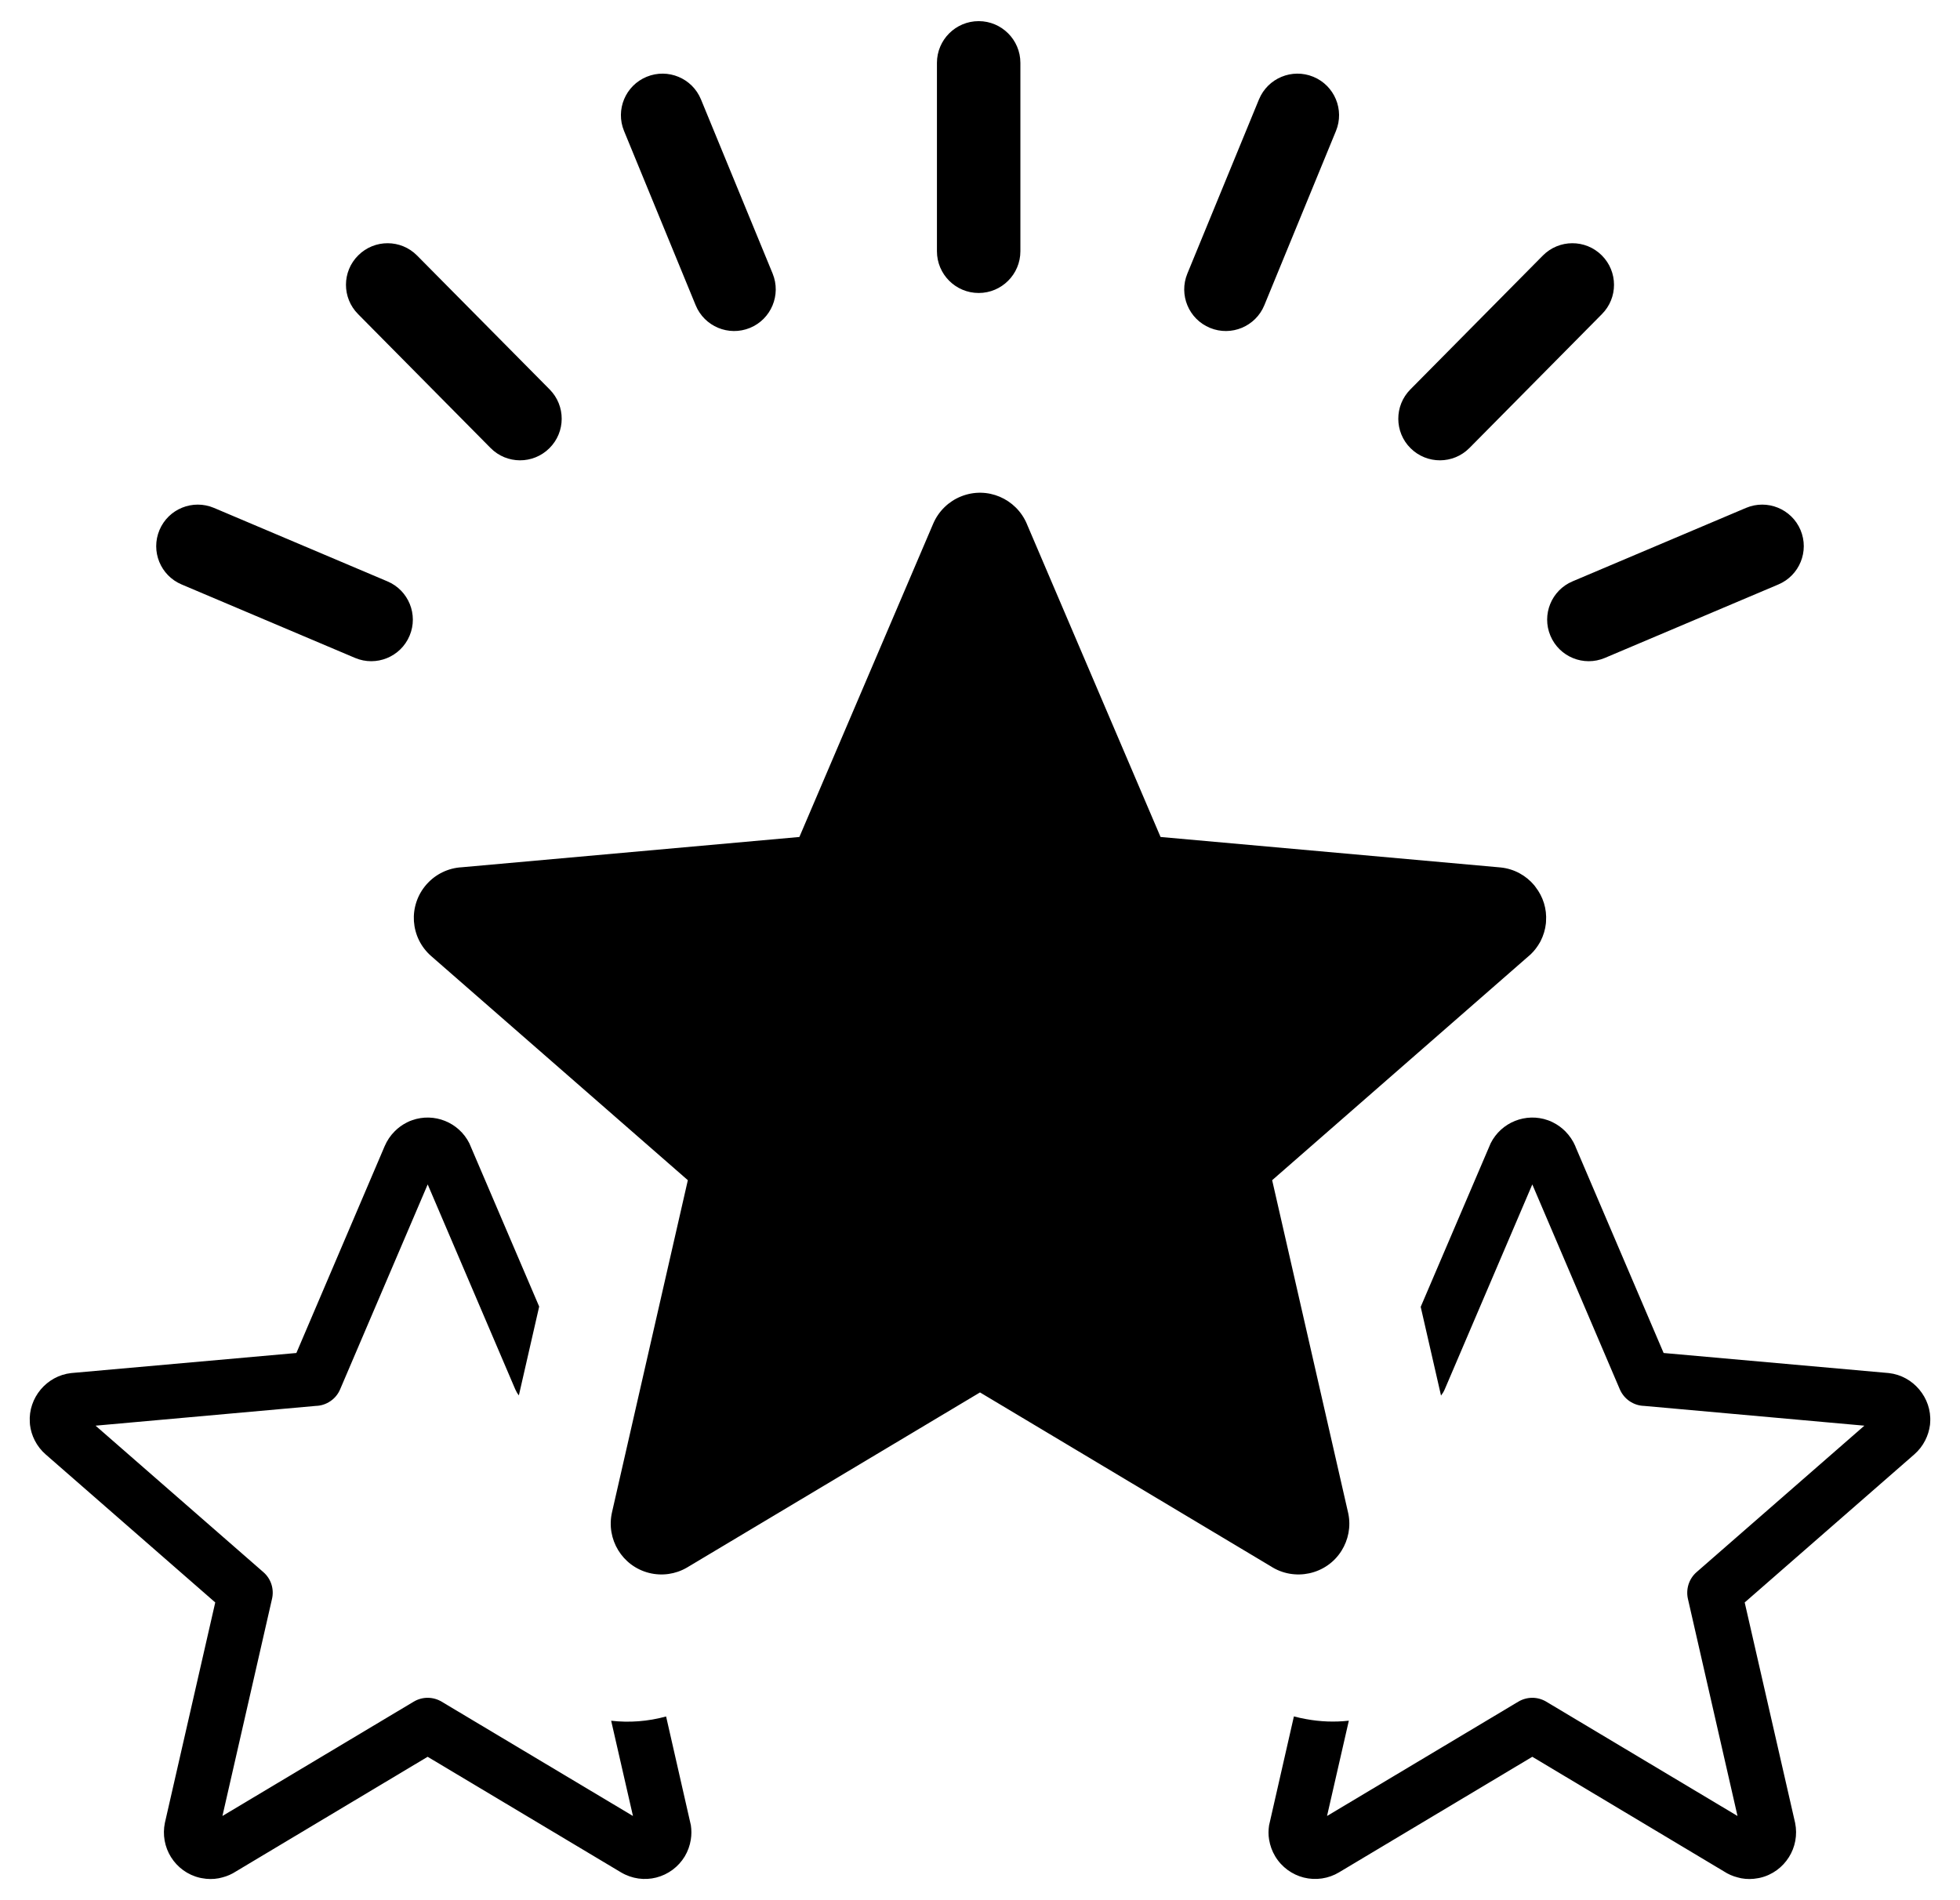 <svg width="33" height="32" viewBox="0 0 33 32" fill="none" xmlns="http://www.w3.org/2000/svg">
<path d="M7.201 19.946L5.727 23.396C5.693 23.477 5.636 23.547 5.563 23.596C5.49 23.646 5.405 23.674 5.317 23.676L1.609 24.009L4.435 26.476C4.567 26.591 4.617 26.765 4.58 26.925L3.745 30.582L6.965 28.657C7.115 28.567 7.296 28.573 7.436 28.657L10.657 30.582L10.29 28.978C10.595 29.013 10.909 28.99 11.215 28.906L11.632 30.738C11.644 30.818 11.644 30.9 11.631 30.981C11.615 31.08 11.581 31.175 11.53 31.261C11.423 31.439 11.25 31.568 11.048 31.619C10.855 31.668 10.642 31.642 10.455 31.531L7.2 29.585L3.974 31.515C3.904 31.561 3.825 31.596 3.741 31.617L3.682 31.631C3.592 31.648 3.495 31.648 3.398 31.629L3.367 31.623C3.158 31.575 2.987 31.446 2.88 31.276C2.772 31.104 2.735 30.897 2.776 30.698L3.624 26.986L0.769 24.493C0.694 24.428 0.63 24.346 0.585 24.257C0.543 24.175 0.516 24.086 0.505 23.995L0.502 23.954C0.488 23.747 0.559 23.551 0.685 23.4C0.811 23.25 0.992 23.146 1.198 23.123L4.99 22.785L6.476 19.303C6.516 19.209 6.573 19.124 6.645 19.052C6.704 18.992 6.774 18.941 6.852 18.902C6.88 18.887 6.909 18.875 6.939 18.865C7.124 18.799 7.322 18.808 7.493 18.877C7.665 18.946 7.813 19.076 7.902 19.253L9.078 22.003L8.736 23.499C8.711 23.468 8.691 23.433 8.675 23.396L7.201 19.946ZM3.059 9.843C2.702 9.693 2.535 9.283 2.685 8.926C2.835 8.57 3.245 8.403 3.602 8.553L6.522 9.79C6.879 9.94 7.046 10.351 6.896 10.706C6.746 11.063 6.335 11.23 5.979 11.08L3.059 9.843ZM6.029 5.29C5.756 5.016 5.757 4.572 6.032 4.3C6.306 4.027 6.75 4.028 7.022 4.303L9.254 6.558C9.526 6.832 9.525 7.276 9.25 7.548C8.976 7.821 8.532 7.82 8.26 7.545L6.029 5.29ZM10.507 2.206C10.36 1.849 10.53 1.44 10.888 1.293C11.246 1.146 11.655 1.316 11.802 1.674L13.009 4.608C13.155 4.966 12.984 5.375 12.627 5.522C12.269 5.669 11.86 5.498 11.713 5.141L10.507 2.206ZM29.398 8.553C29.754 8.403 30.165 8.57 30.315 8.926C30.465 9.283 30.297 9.693 29.941 9.843L27.02 11.08C26.664 11.23 26.254 11.063 26.104 10.706C25.954 10.351 26.121 9.94 26.477 9.79L29.398 8.553ZM25.977 4.303C26.25 4.028 26.694 4.027 26.968 4.3C27.242 4.572 27.244 5.016 26.971 5.29L24.74 7.545C24.467 7.82 24.024 7.821 23.749 7.548C23.475 7.276 23.474 6.832 23.746 6.558L25.977 4.303ZM21.197 1.674C21.345 1.316 21.754 1.146 22.112 1.293C22.469 1.44 22.64 1.849 22.493 2.206L21.287 5.141C21.14 5.498 20.73 5.669 20.373 5.522C20.015 5.375 19.844 4.966 19.991 4.608L21.197 1.674ZM15.775 1.059C15.775 0.671 16.09 0.356 16.478 0.356C16.865 0.356 17.18 0.671 17.18 1.059V4.231C17.18 4.619 16.865 4.934 16.478 4.934C16.09 4.934 15.775 4.619 15.775 4.231V1.059ZM17.293 8.833L19.54 14.095L25.263 14.608C25.494 14.631 25.694 14.744 25.832 14.909L25.855 14.94C25.979 15.1 26.046 15.304 26.03 15.518L26.028 15.55C26.017 15.656 25.985 15.756 25.94 15.846L25.927 15.87C25.885 15.944 25.833 16.013 25.772 16.071L21.419 19.875L22.701 25.489C22.747 25.712 22.7 25.934 22.587 26.115C22.333 26.521 21.791 26.635 21.394 26.376L16.5 23.449L11.565 26.399C11.373 26.511 11.145 26.543 10.929 26.489C10.475 26.375 10.202 25.92 10.304 25.468L11.581 19.875L7.26 16.101C7.175 16.027 7.106 15.937 7.056 15.837C7.006 15.736 6.977 15.626 6.969 15.514C6.955 15.298 7.024 15.073 7.179 14.896C7.257 14.807 7.349 14.738 7.448 14.69C7.55 14.64 7.662 14.611 7.776 14.605L13.459 14.095L15.712 8.819C15.805 8.602 15.978 8.441 16.181 8.36C16.62 8.183 17.11 8.397 17.29 8.825L17.293 8.833ZM26.527 19.313L28.01 22.785L31.802 23.123C32.008 23.146 32.189 23.25 32.314 23.4C32.441 23.551 32.512 23.747 32.498 23.954L32.495 23.995C32.483 24.086 32.456 24.175 32.414 24.257C32.369 24.346 32.306 24.427 32.23 24.493L29.375 26.986L30.224 30.698C30.266 30.904 30.224 31.11 30.119 31.276C30.013 31.445 29.842 31.575 29.633 31.623L29.602 31.629C29.504 31.648 29.408 31.648 29.317 31.631L29.259 31.617C29.174 31.596 29.095 31.561 29.025 31.515L25.799 29.585L22.545 31.531C22.457 31.584 22.359 31.619 22.257 31.634C22.155 31.649 22.052 31.644 21.952 31.619C21.758 31.57 21.581 31.446 21.47 31.261C21.417 31.173 21.384 31.078 21.368 30.983L21.367 30.978C21.354 30.9 21.355 30.819 21.367 30.74L21.785 28.905C21.854 28.923 21.924 28.939 21.994 28.951C22.228 28.994 22.47 29.004 22.71 28.977L22.343 30.582L25.563 28.657C25.704 28.573 25.884 28.567 26.034 28.657L29.254 30.582L28.419 26.925C28.383 26.765 28.433 26.591 28.564 26.476L31.39 24.009L27.683 23.676C27.595 23.674 27.509 23.646 27.436 23.596C27.364 23.547 27.307 23.477 27.272 23.396L25.799 19.946L24.325 23.396C24.309 23.435 24.287 23.47 24.262 23.502L23.92 22.008L25.098 19.253C25.187 19.076 25.335 18.946 25.507 18.877C25.679 18.808 25.876 18.799 26.061 18.865C26.092 18.875 26.121 18.888 26.149 18.903C26.227 18.942 26.296 18.993 26.355 19.052C26.427 19.125 26.485 19.211 26.524 19.303L26.527 19.313Z" fill="black"/>
</svg>
